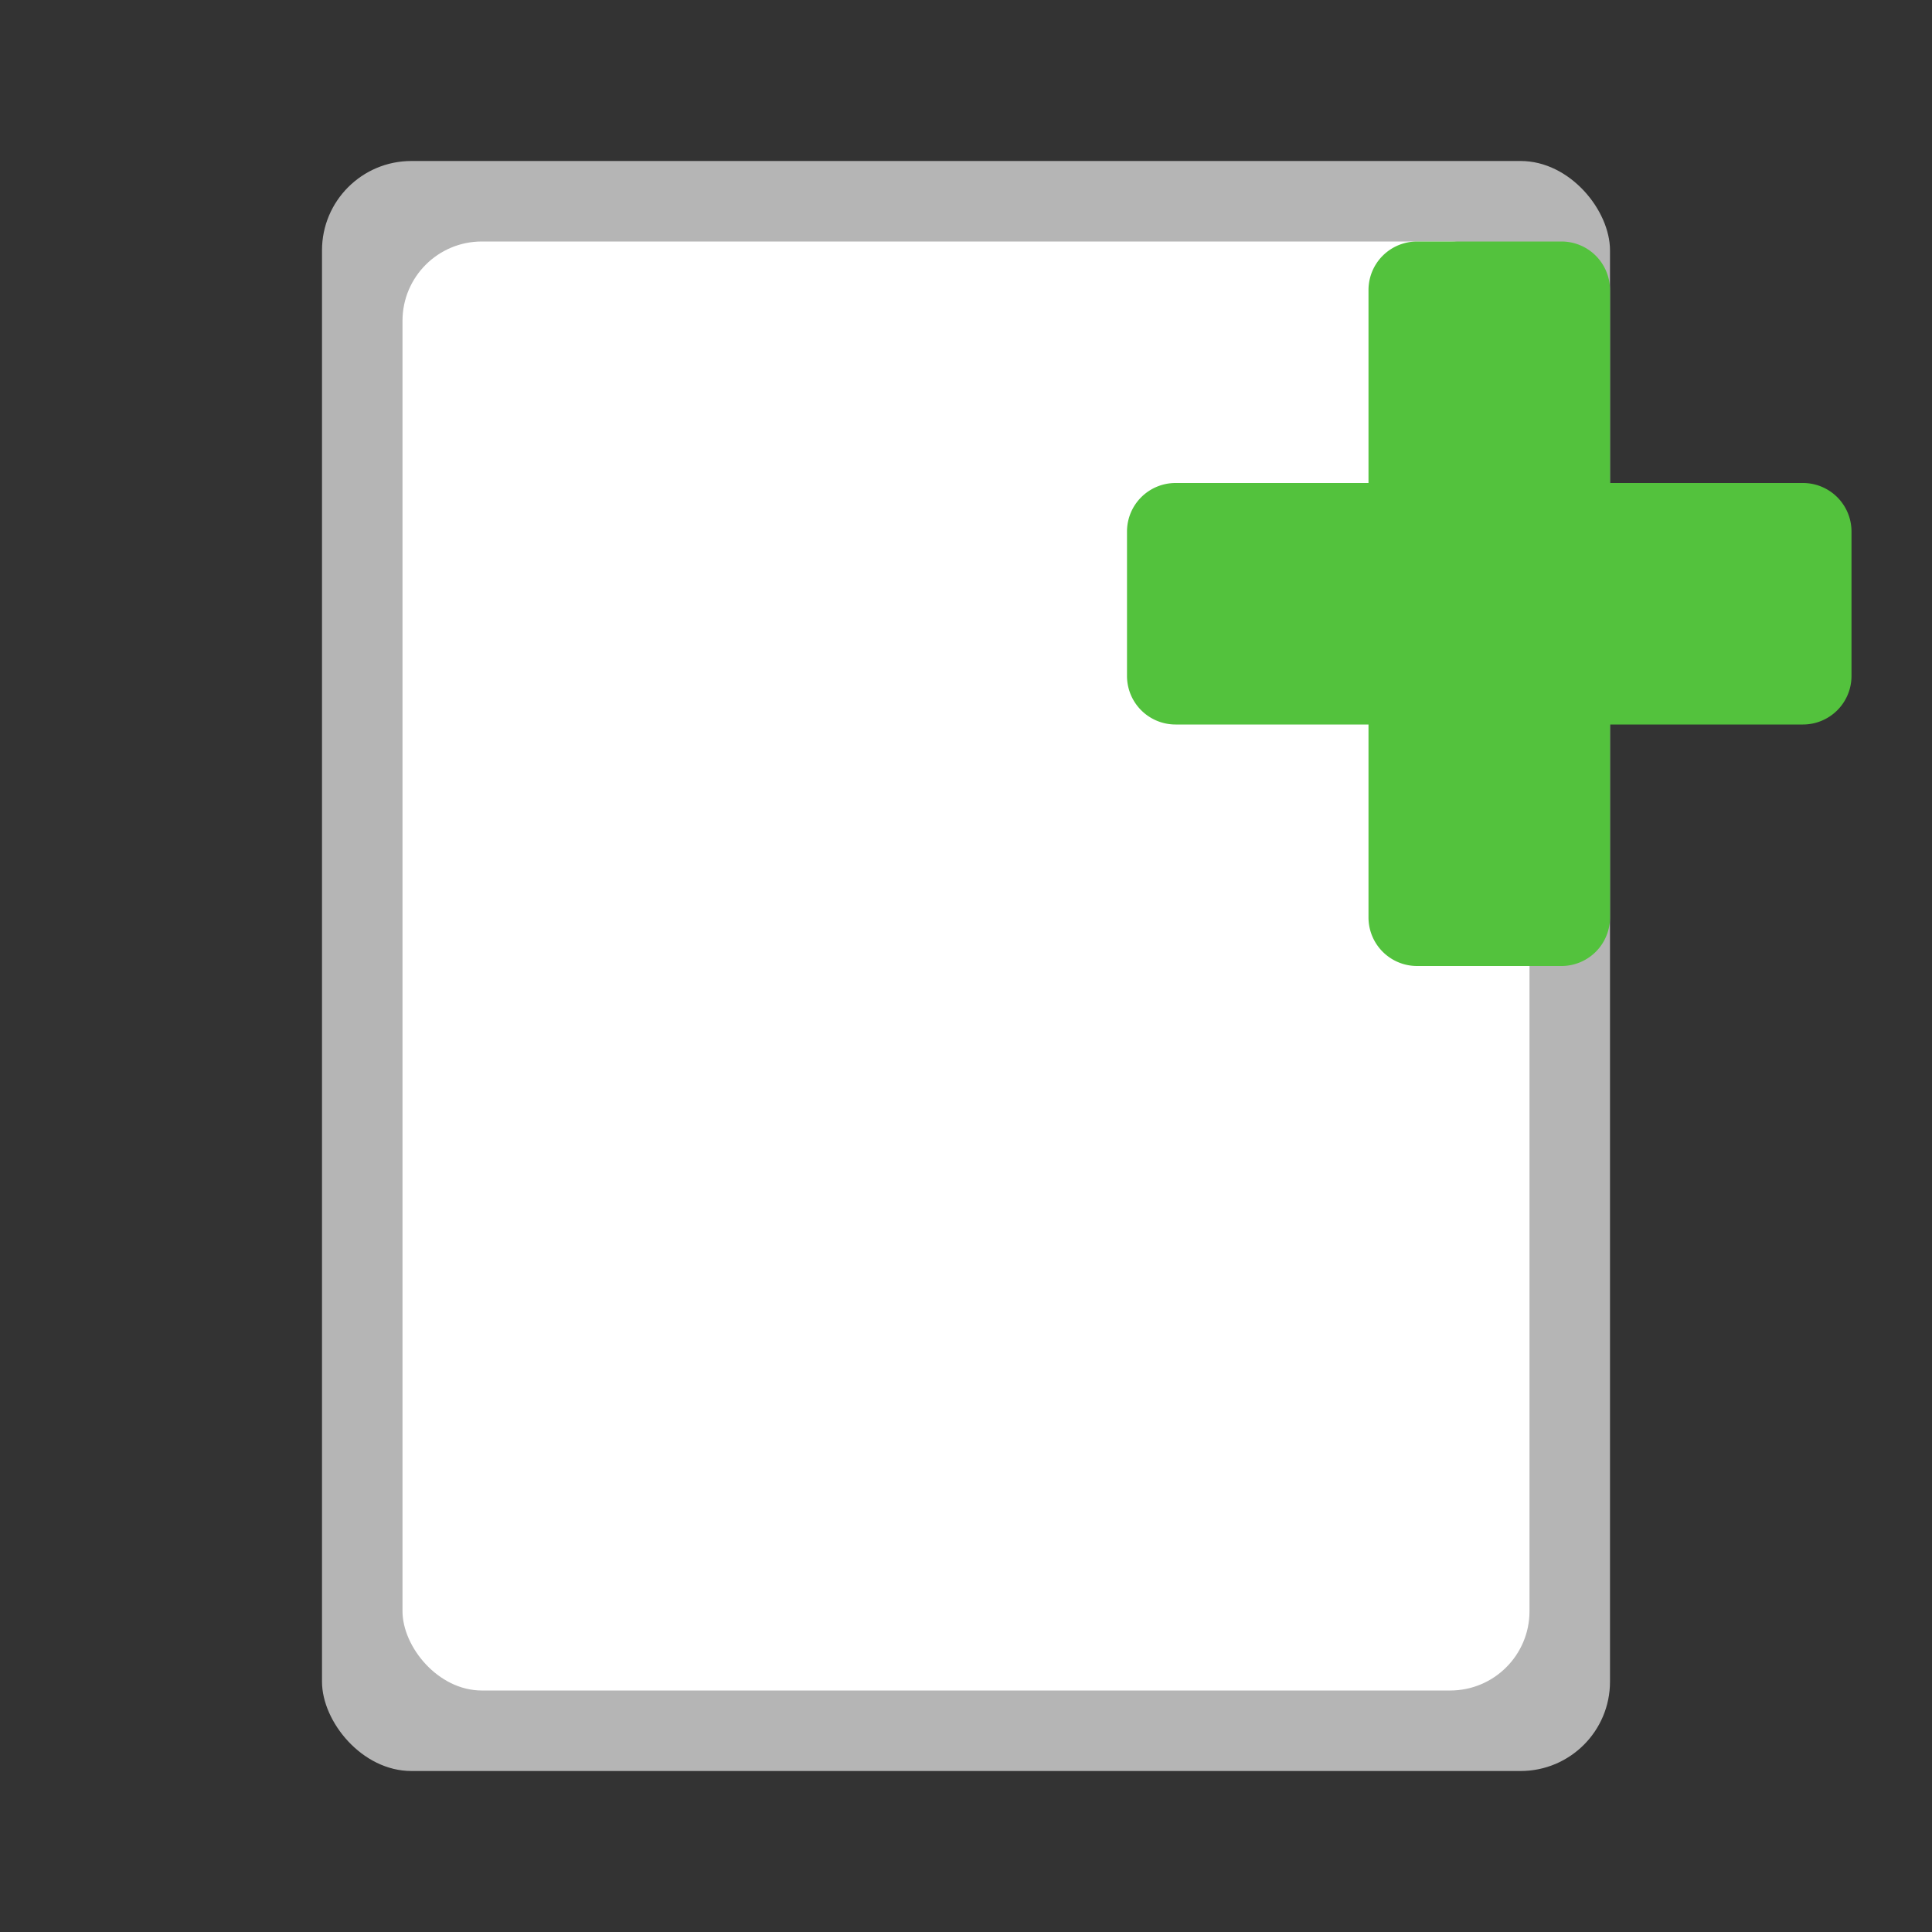 <svg height="24px" width="24px" id="Camada_1" data-name="Camada 1" xmlns="http://www.w3.org/2000/svg" viewBox="0 0 24 24"><rect x="0" y="0" width="24" height="24" fill="#333333" stroke="none"/><defs><style>.cls-1{fill:#b5b5b5;}.cls-2{fill:#fff;}.cls-3{fill:#53c23d;}</style></defs><rect class="cls-1" x="4" y="2" width="16" height="20" rx="1.11"/><rect class="cls-2" x="5" y="3" width="14" height="18" rx="0.985"/><path class="cls-3" d="M22.397,6H20V3.603A.603.603,0,0,0,19.397,3H17.603A.603.603,0,0,0,17,3.603V6H14.603A.603.603,0,0,0,14,6.603V8.397A.603.603,0,0,0,14.603,9H17v2.397a.603.603,0,0,0,.603.603h1.794A.603.603,0,0,0,20,11.397V9h2.397A.603.603,0,0,0,23,8.397V6.603A.603.603,0,0,0,22.397,6Z"/></svg>